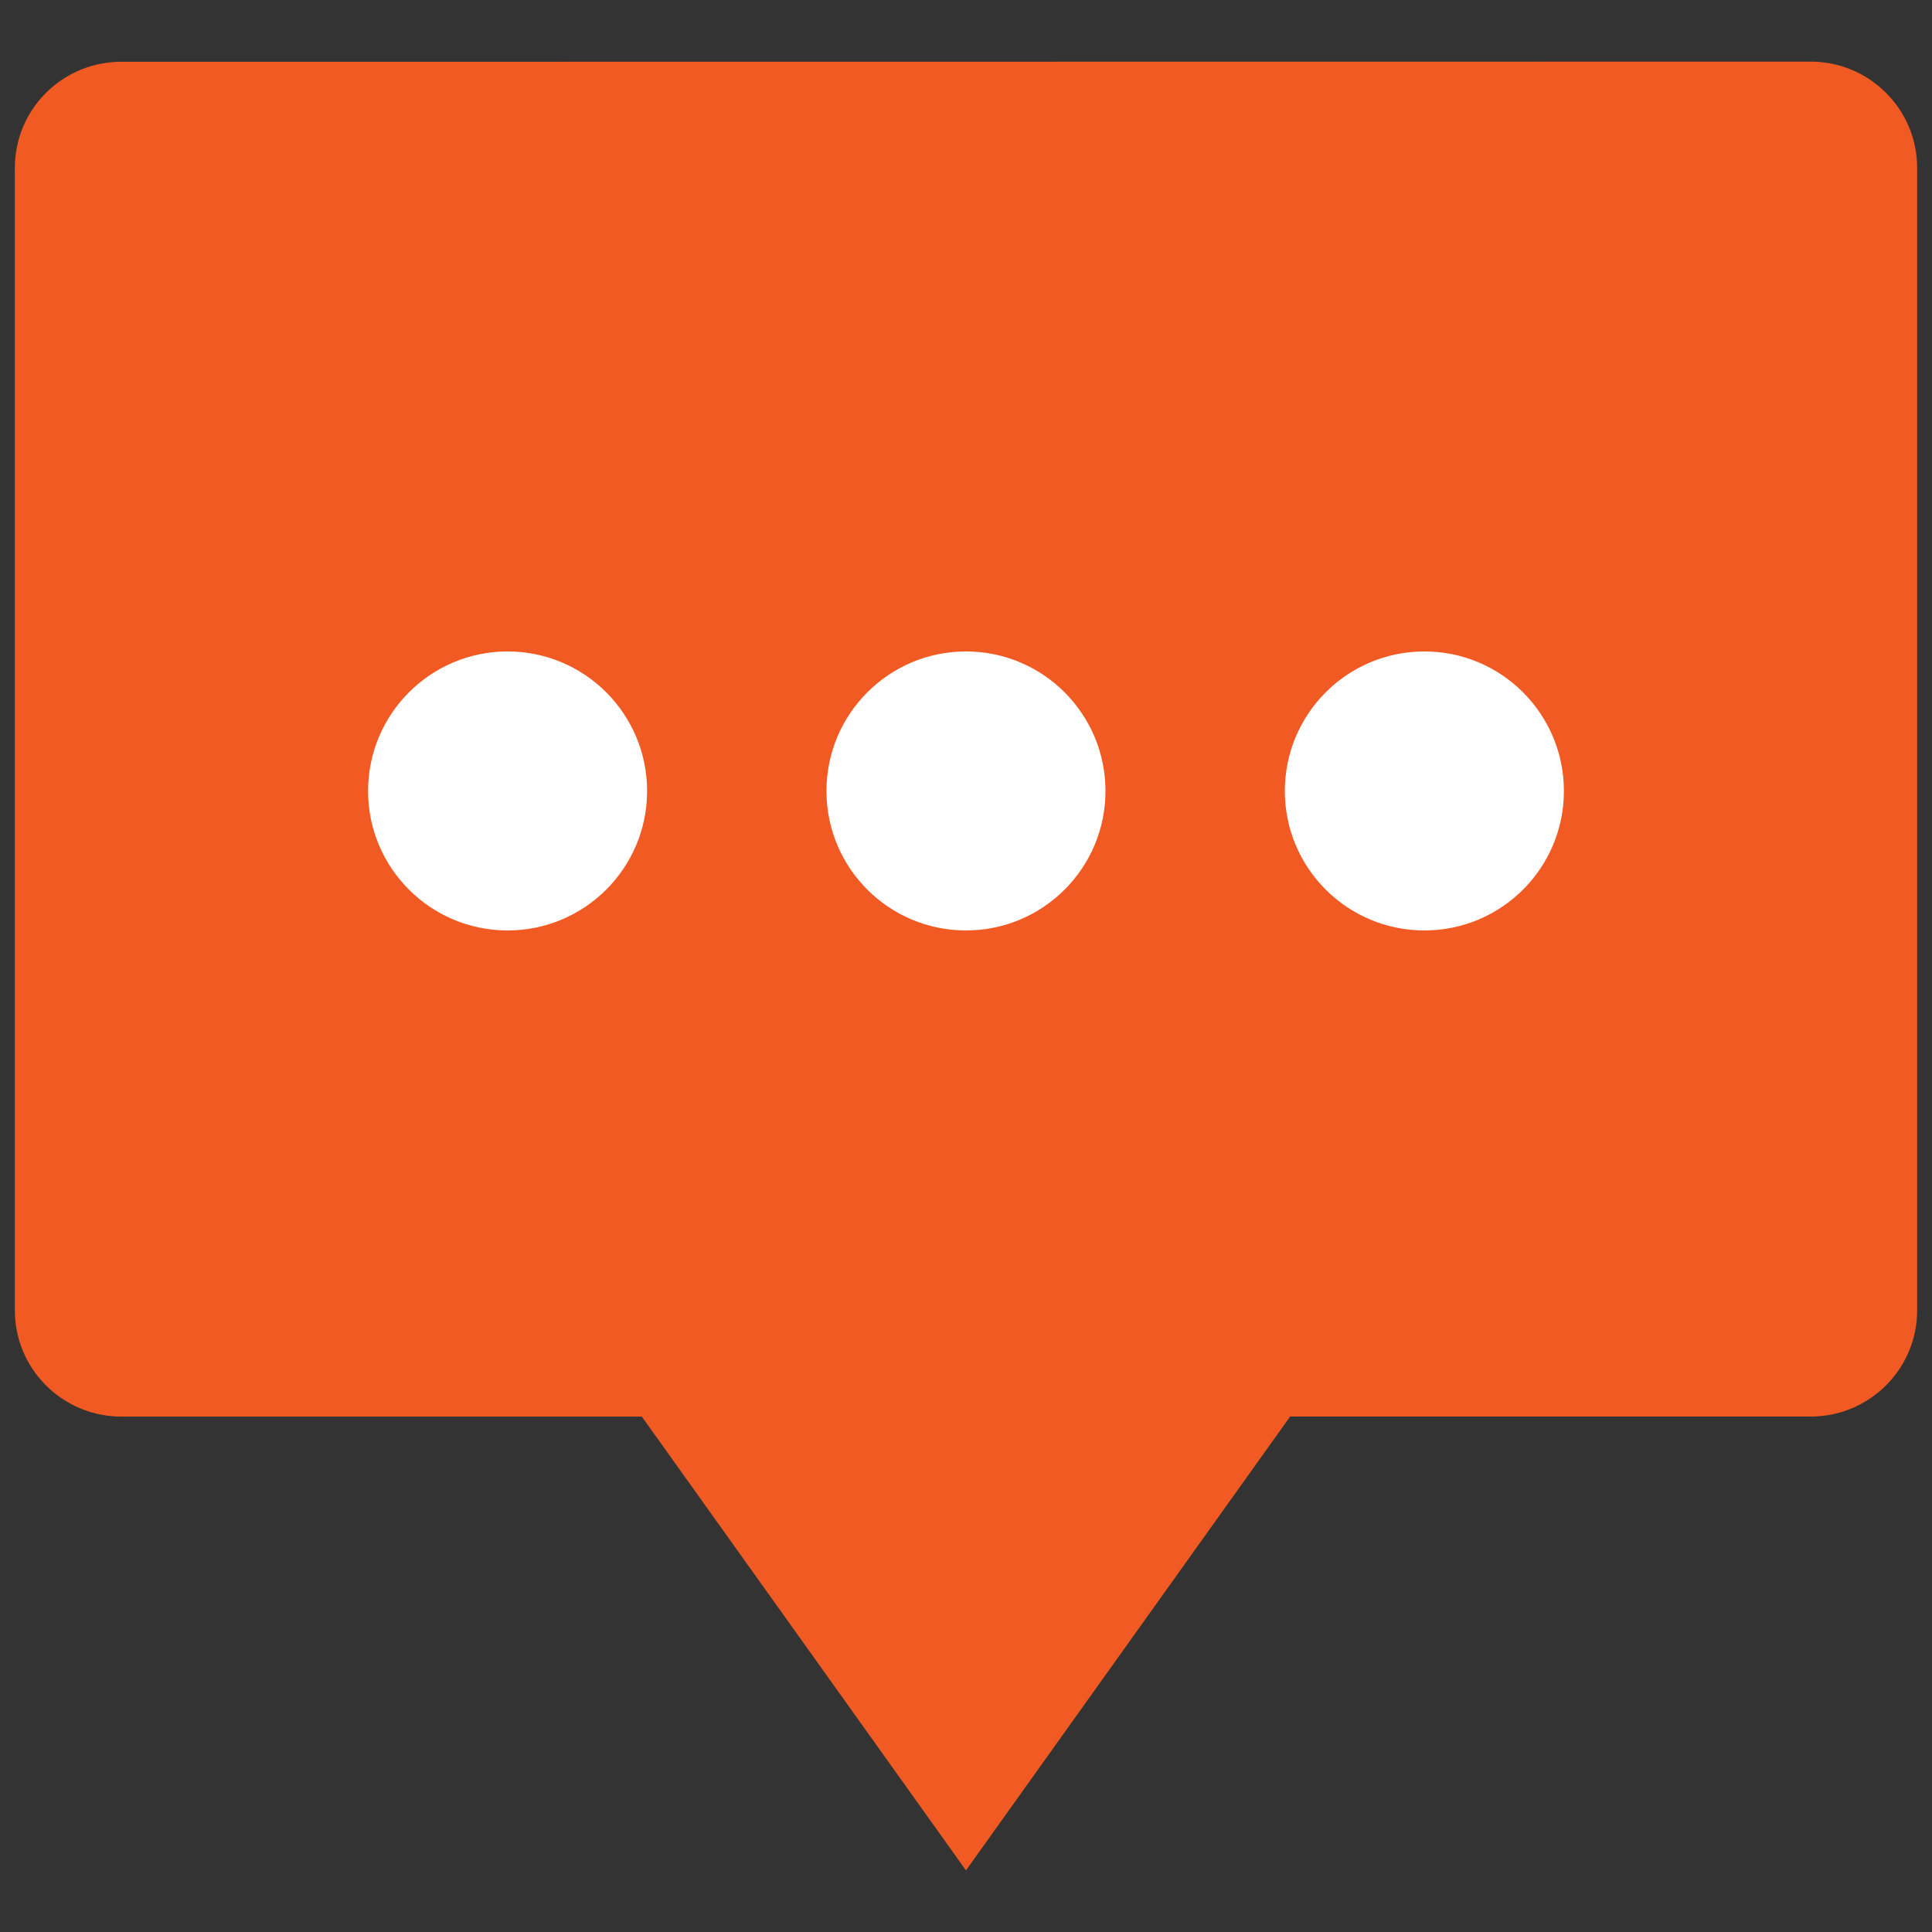 <?xml version="1.0" encoding="utf-8"?>
<!-- Generator: Adobe Illustrator 16.0.0, SVG Export Plug-In . SVG Version: 6.00 Build 0)  -->
<!DOCTYPE svg PUBLIC "-//W3C//DTD SVG 1.1//EN" "http://www.w3.org/Graphics/SVG/1.1/DTD/svg11.dtd">
<svg version="1.1" id="Layer_1" xmlns="http://www.w3.org/2000/svg" xmlns:xlink="http://www.w3.org/1999/xlink" x="0px" y="0px"
	 width="130px" height="130px" viewBox="0 0 130 130" enable-background="new 0 0 130 130" xml:space="preserve">
<rect x="0" y="0" width="130" height="130" fill="#333333" stroke="none"/>
<rect fill="none" width="130" height="130"/>
<g>
	<path fill="#F15A22" d="M121.839,4.146L7.956,4.158C4.092,4.272,1,7.415,1,11.29v76.889c0,3.87,3.092,7.022,6.956,7.139h35.23
		l21.812,30.536L86.81,95.317h35.029c3.947,0,7.161-3.197,7.161-7.139V11.29C129,7.35,125.786,4.146,121.839,4.146z"/>
	<g>
		<path fill="#FFFFFF" d="M34.155,43.834c-5.184,0-9.388,4.206-9.388,9.393c0,5.182,4.204,9.381,9.388,9.381
			s9.387-4.199,9.387-9.381C43.542,48.04,39.339,43.834,34.155,43.834z"/>
		<path fill="#FFFFFF" d="M64.998,43.834c-5.184,0-9.387,4.206-9.387,9.393c0,5.182,4.203,9.381,9.387,9.381
			c5.185,0,9.387-4.199,9.387-9.381C74.385,48.04,70.183,43.834,64.998,43.834z"/>
		<path fill="#FFFFFF" d="M95.844,43.834c-5.187,0-9.39,4.206-9.39,9.393c0,5.182,4.203,9.381,9.39,9.381
			c5.185,0,9.388-4.199,9.388-9.381C105.231,48.04,101.028,43.834,95.844,43.834z"/>
	</g>
</g>
</svg>
